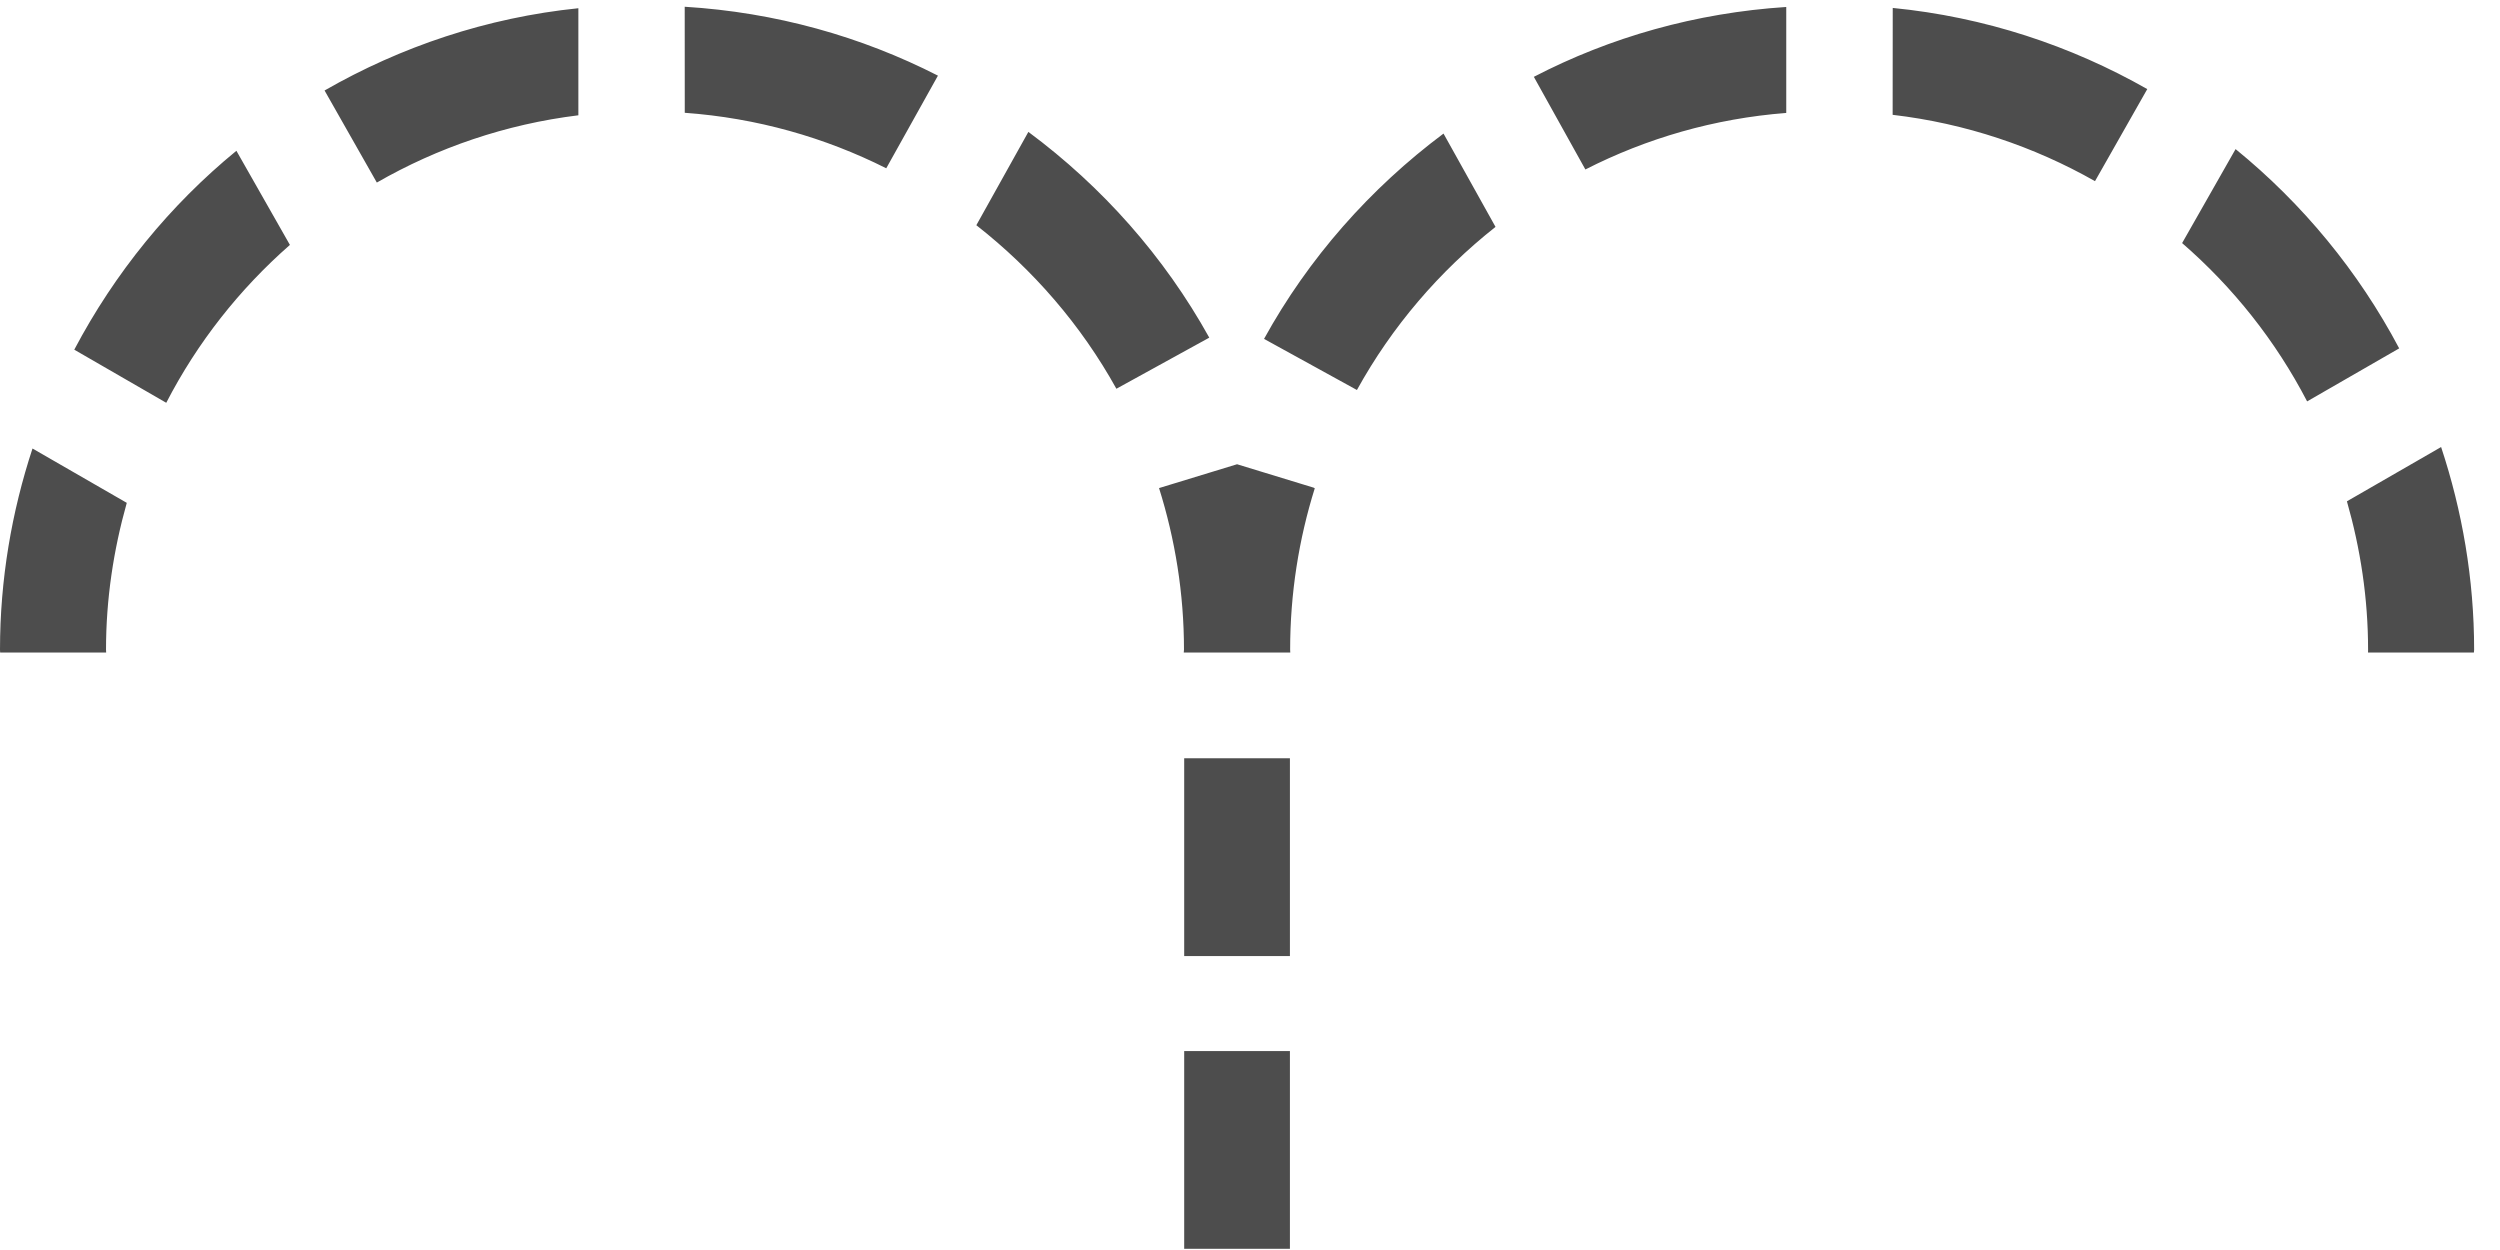 <?xml version="1.0" encoding="UTF-8"?>
<svg width="86px" height="43px" viewBox="0 0 86 43" version="1.1" xmlns="http://www.w3.org/2000/svg" xmlns:xlink="http://www.w3.org/1999/xlink">
    <!-- Generator: sketchtool 44.1 (41455) - http://www.bohemiancoding.com/sketch -->
    <title>5F39E3E7-4061-4C10-86DB-238D98165062</title>
    <desc>Created with sketchtool.</desc>
    <defs></defs>
    <g id="NAVIGATION" stroke="none" stroke-width="1" fill="none" fill-rule="evenodd">
        <g id="Devices/Sprinkler-OFF" transform="translate(-144, -344)" fill="#4D4D4D">
            <g id="Page-1" transform="translate(144, 344)">
                <path d="M40.736,42.959 L44.373,42.959 L44.373,36.157 L40.736,36.157 L40.736,42.959 Z M40.736,32.889 L44.373,32.889 L44.373,26.085 L40.736,26.085 L40.736,32.889 Z M45.188,16.775 L42.555,15.97 L39.871,16.79 C40.423,18.545 40.729,20.412 40.729,22.349 C40.729,22.385 40.721,22.415 40.721,22.448 L44.386,22.448 C44.386,22.415 44.381,22.385 44.381,22.349 C44.381,20.414 44.68,18.55 45.228,16.797 L45.188,16.775 Z M83.974,15.378 L80.734,17.245 C81.197,18.866 81.462,20.576 81.462,22.349 C81.462,22.385 81.46,22.415 81.46,22.448 L85.102,22.448 C85.102,22.415 85.11,22.385 85.11,22.352 C85.11,19.914 84.7,17.571 83.974,15.378 L83.974,15.378 Z M76.904,5.129 L75.065,8.362 C76.823,9.887 78.285,11.728 79.365,13.808 L82.532,11.984 C81.131,9.336 79.209,7.006 76.904,5.129 L76.904,5.129 Z M54.537,5.83 C56.641,4.757 58.973,4.077 61.447,3.885 L61.447,0.24 C58.331,0.442 55.392,1.279 52.764,2.643 L54.537,5.83 Z M65.107,3.95 C67.616,4.244 69.969,5.041 72.068,6.232 L73.866,3.065 C71.236,1.568 68.271,0.584 65.11,0.273 L65.107,3.95 Z M43.483,11.658 L46.678,13.416 C47.879,11.238 49.508,9.336 51.446,7.805 L49.657,4.595 C47.133,6.482 45.013,8.88 43.483,11.658 L43.483,11.658 Z M2.555,12.029 L5.719,13.856 C6.786,11.787 8.236,9.948 9.973,8.425 L8.132,5.187 C5.843,7.062 3.946,9.391 2.555,12.029 L2.555,12.029 Z M1.118,15.429 C0.402,17.607 0,19.931 0,22.352 C0,22.385 0.005,22.415 0.005,22.448 L3.652,22.448 C3.652,22.415 3.647,22.385 3.647,22.349 C3.647,20.597 3.908,18.907 4.361,17.298 L1.118,15.429 Z M23.556,3.88 C26.035,4.059 28.375,4.727 30.487,5.789 L32.265,2.602 C29.622,1.252 26.678,0.424 23.554,0.232 L23.556,3.88 Z M35.376,4.537 L33.586,7.747 C35.543,9.28 37.192,11.185 38.404,13.373 L41.599,11.615 C40.053,8.83 37.921,6.424 35.376,4.537 L35.376,4.537 Z M12.963,6.28 C15.053,5.079 17.395,4.274 19.896,3.966 L19.896,0.283 C16.74,0.607 13.79,1.606 11.165,3.113 L12.963,6.28 Z" id="Fill-1"></path>
            </g>
        </g>
    </g>
</svg>
